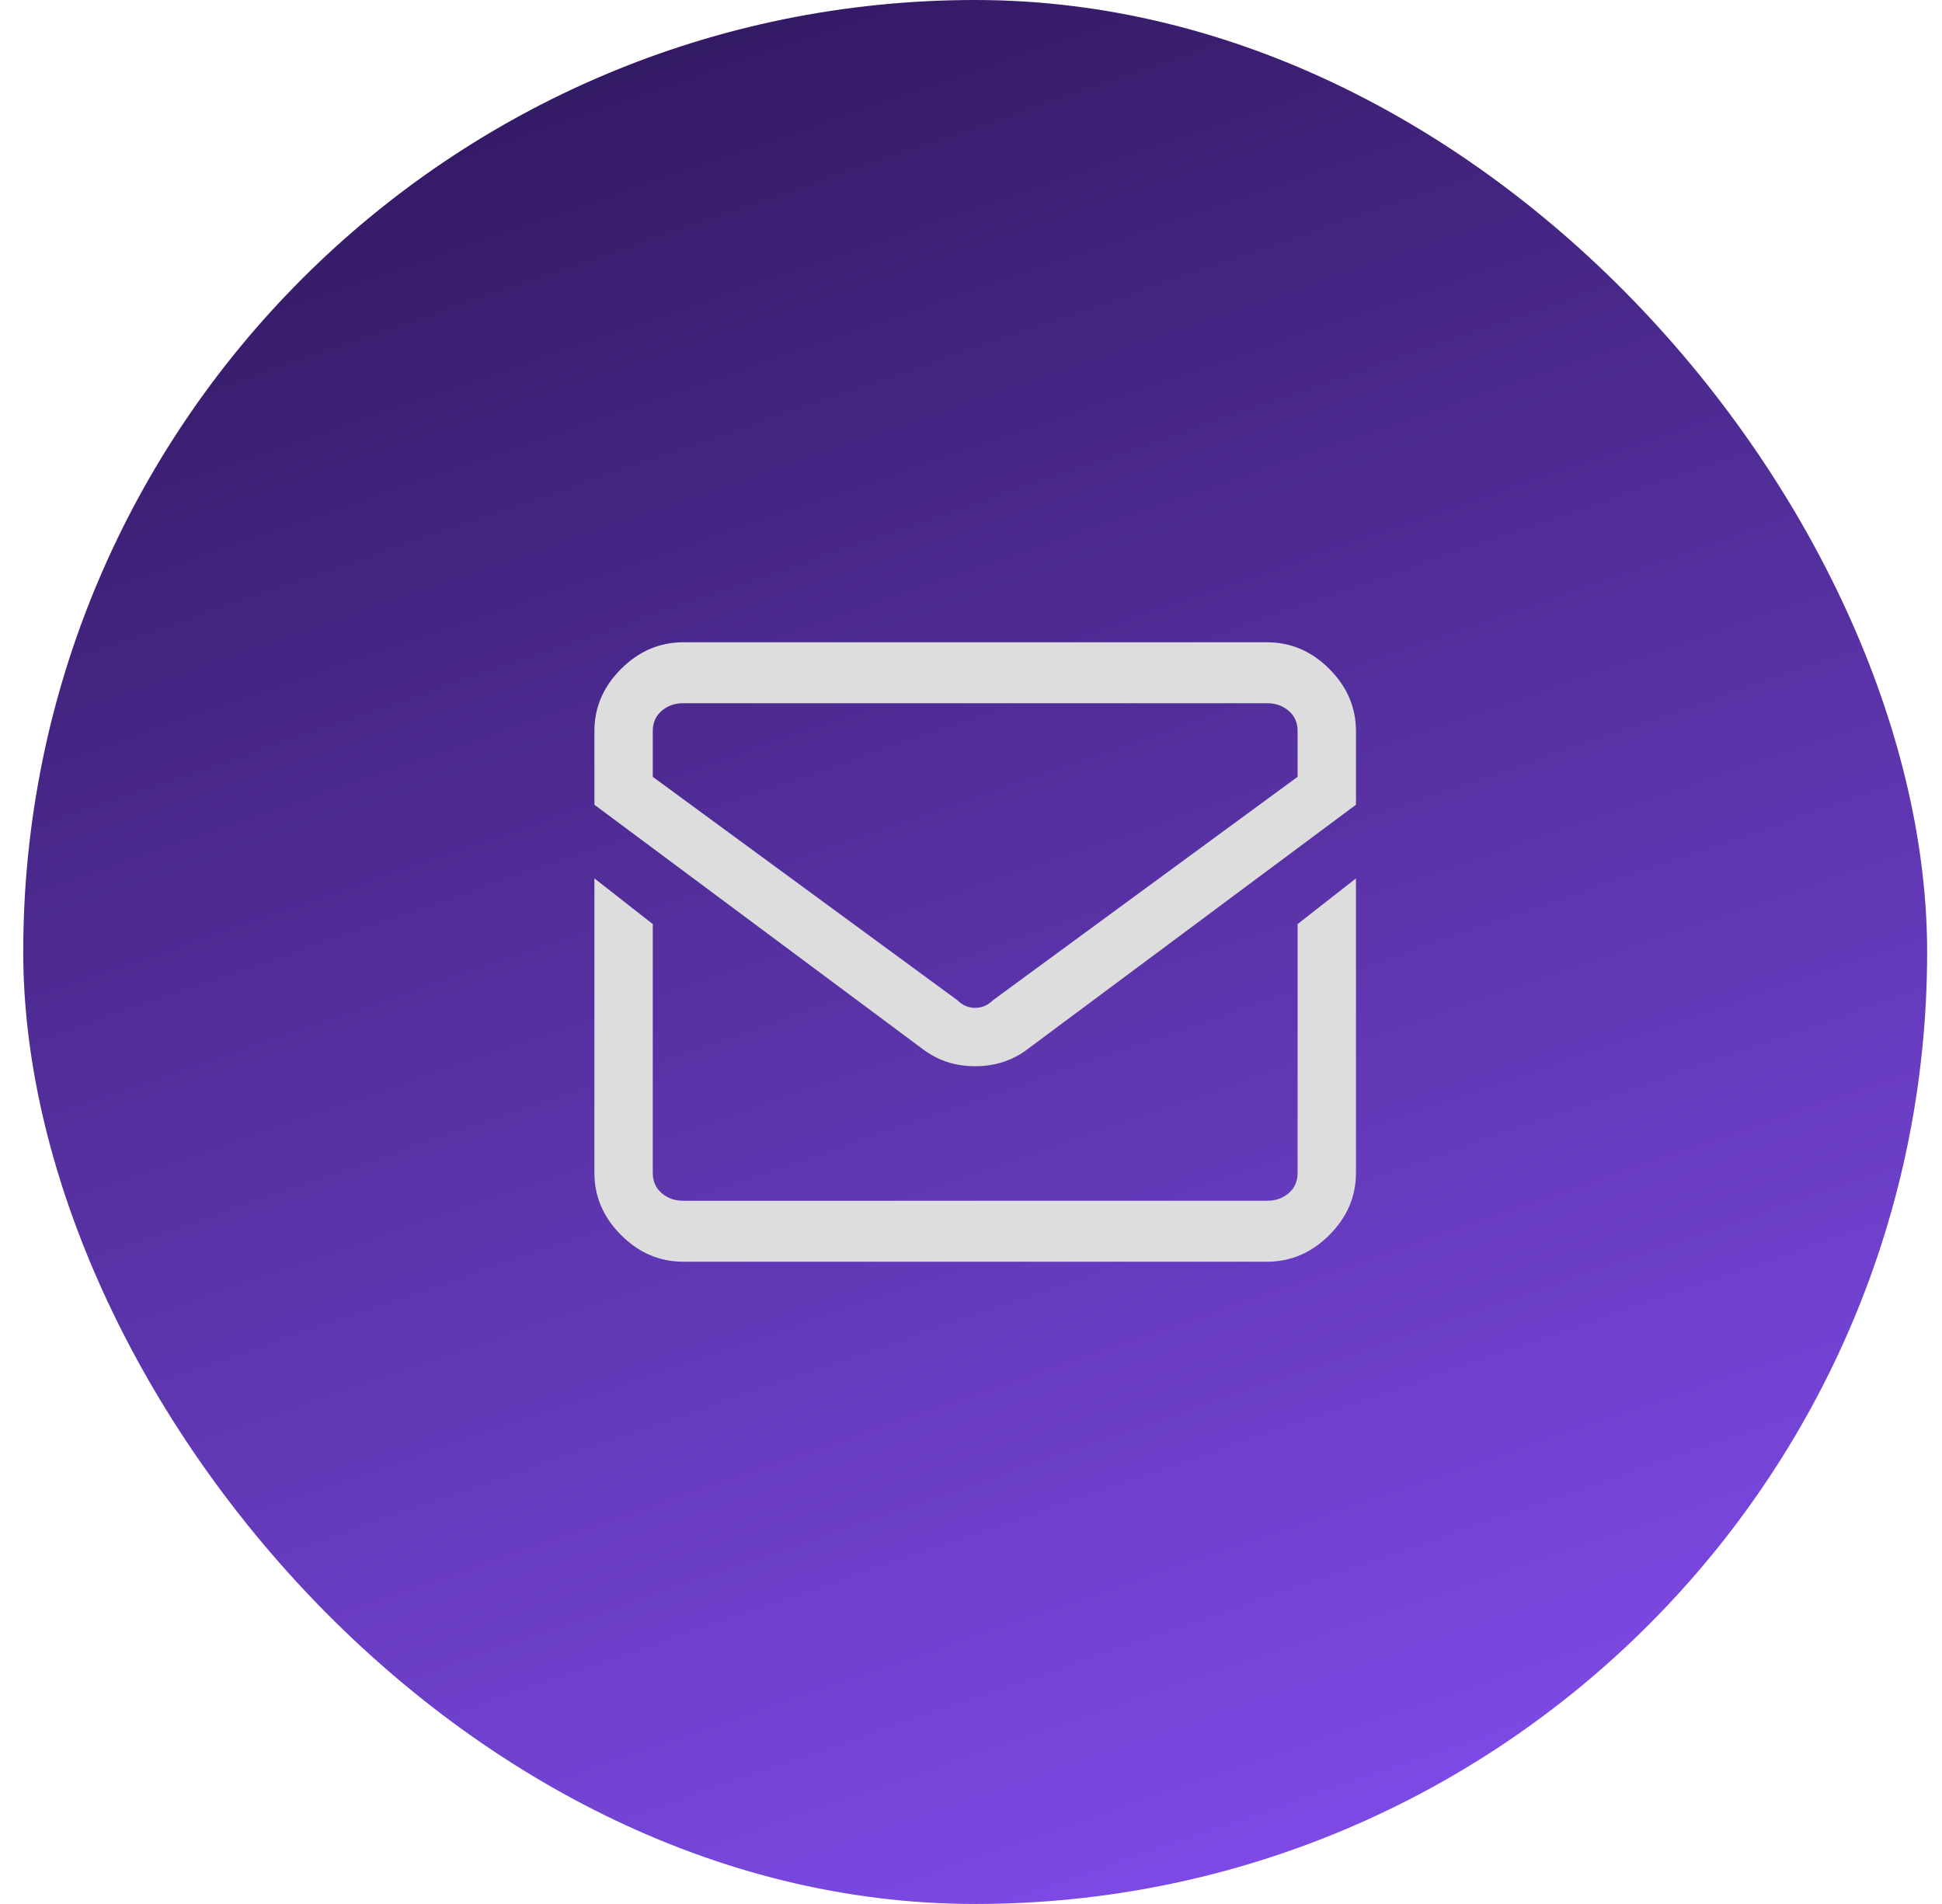 <svg width="51" height="50" viewBox="0 0 51 50" fill="none" xmlns="http://www.w3.org/2000/svg">
<rect x="0.61" width="50" height="50" rx="25" fill="url(#paint0_linear_1_166)"/>
<g clip-path="url(#clip0_1_166)">
<path d="M33.276 16.867H17.943C17.321 16.867 16.776 17.1 16.31 17.567C15.843 18.033 15.61 18.578 15.61 19.2V21.133L24.21 27.533C24.61 27.844 25.076 28 25.61 28C26.143 28 26.61 27.844 27.01 27.533L35.61 21.133V19.2C35.61 18.578 35.377 18.033 34.91 17.567C34.443 17.1 33.899 16.867 33.276 16.867ZM34.077 20.4L26.076 26.267C25.943 26.4 25.788 26.467 25.61 26.467C25.432 26.467 25.276 26.4 25.143 26.267L17.143 20.4V19.2C17.143 18.978 17.221 18.8 17.377 18.667C17.532 18.533 17.721 18.467 17.943 18.467H33.276C33.499 18.467 33.688 18.533 33.843 18.667C33.999 18.8 34.077 18.978 34.077 19.2V20.4ZM34.077 24.267L35.61 23.067V30.8C35.61 31.422 35.377 31.967 34.91 32.433C34.443 32.9 33.899 33.133 33.276 33.133H17.943C17.321 33.133 16.776 32.9 16.31 32.433C15.843 31.967 15.61 31.422 15.61 30.8V23.067L17.143 24.267V30.8C17.143 31.022 17.221 31.2 17.377 31.333C17.532 31.467 17.721 31.533 17.943 31.533H33.276C33.499 31.533 33.688 31.467 33.843 31.333C33.999 31.2 34.077 31.022 34.077 30.8V24.267Z" fill="#DDDDDD"/>
</g>
<defs>
<linearGradient id="paint0_linear_1_166" x1="15.264" y1="-5.046" x2="35.956" y2="55.046" gradientUnits="userSpaceOnUse">
<stop stop-color="#2A1454"/>
<stop offset="1" stop-color="#8750F7"/>
</linearGradient>
<clipPath id="clip0_1_166">
<rect width="20" height="20" fill="white" transform="matrix(1 0 0 -1 15.61 35)"/>
</clipPath>
</defs>
</svg>
